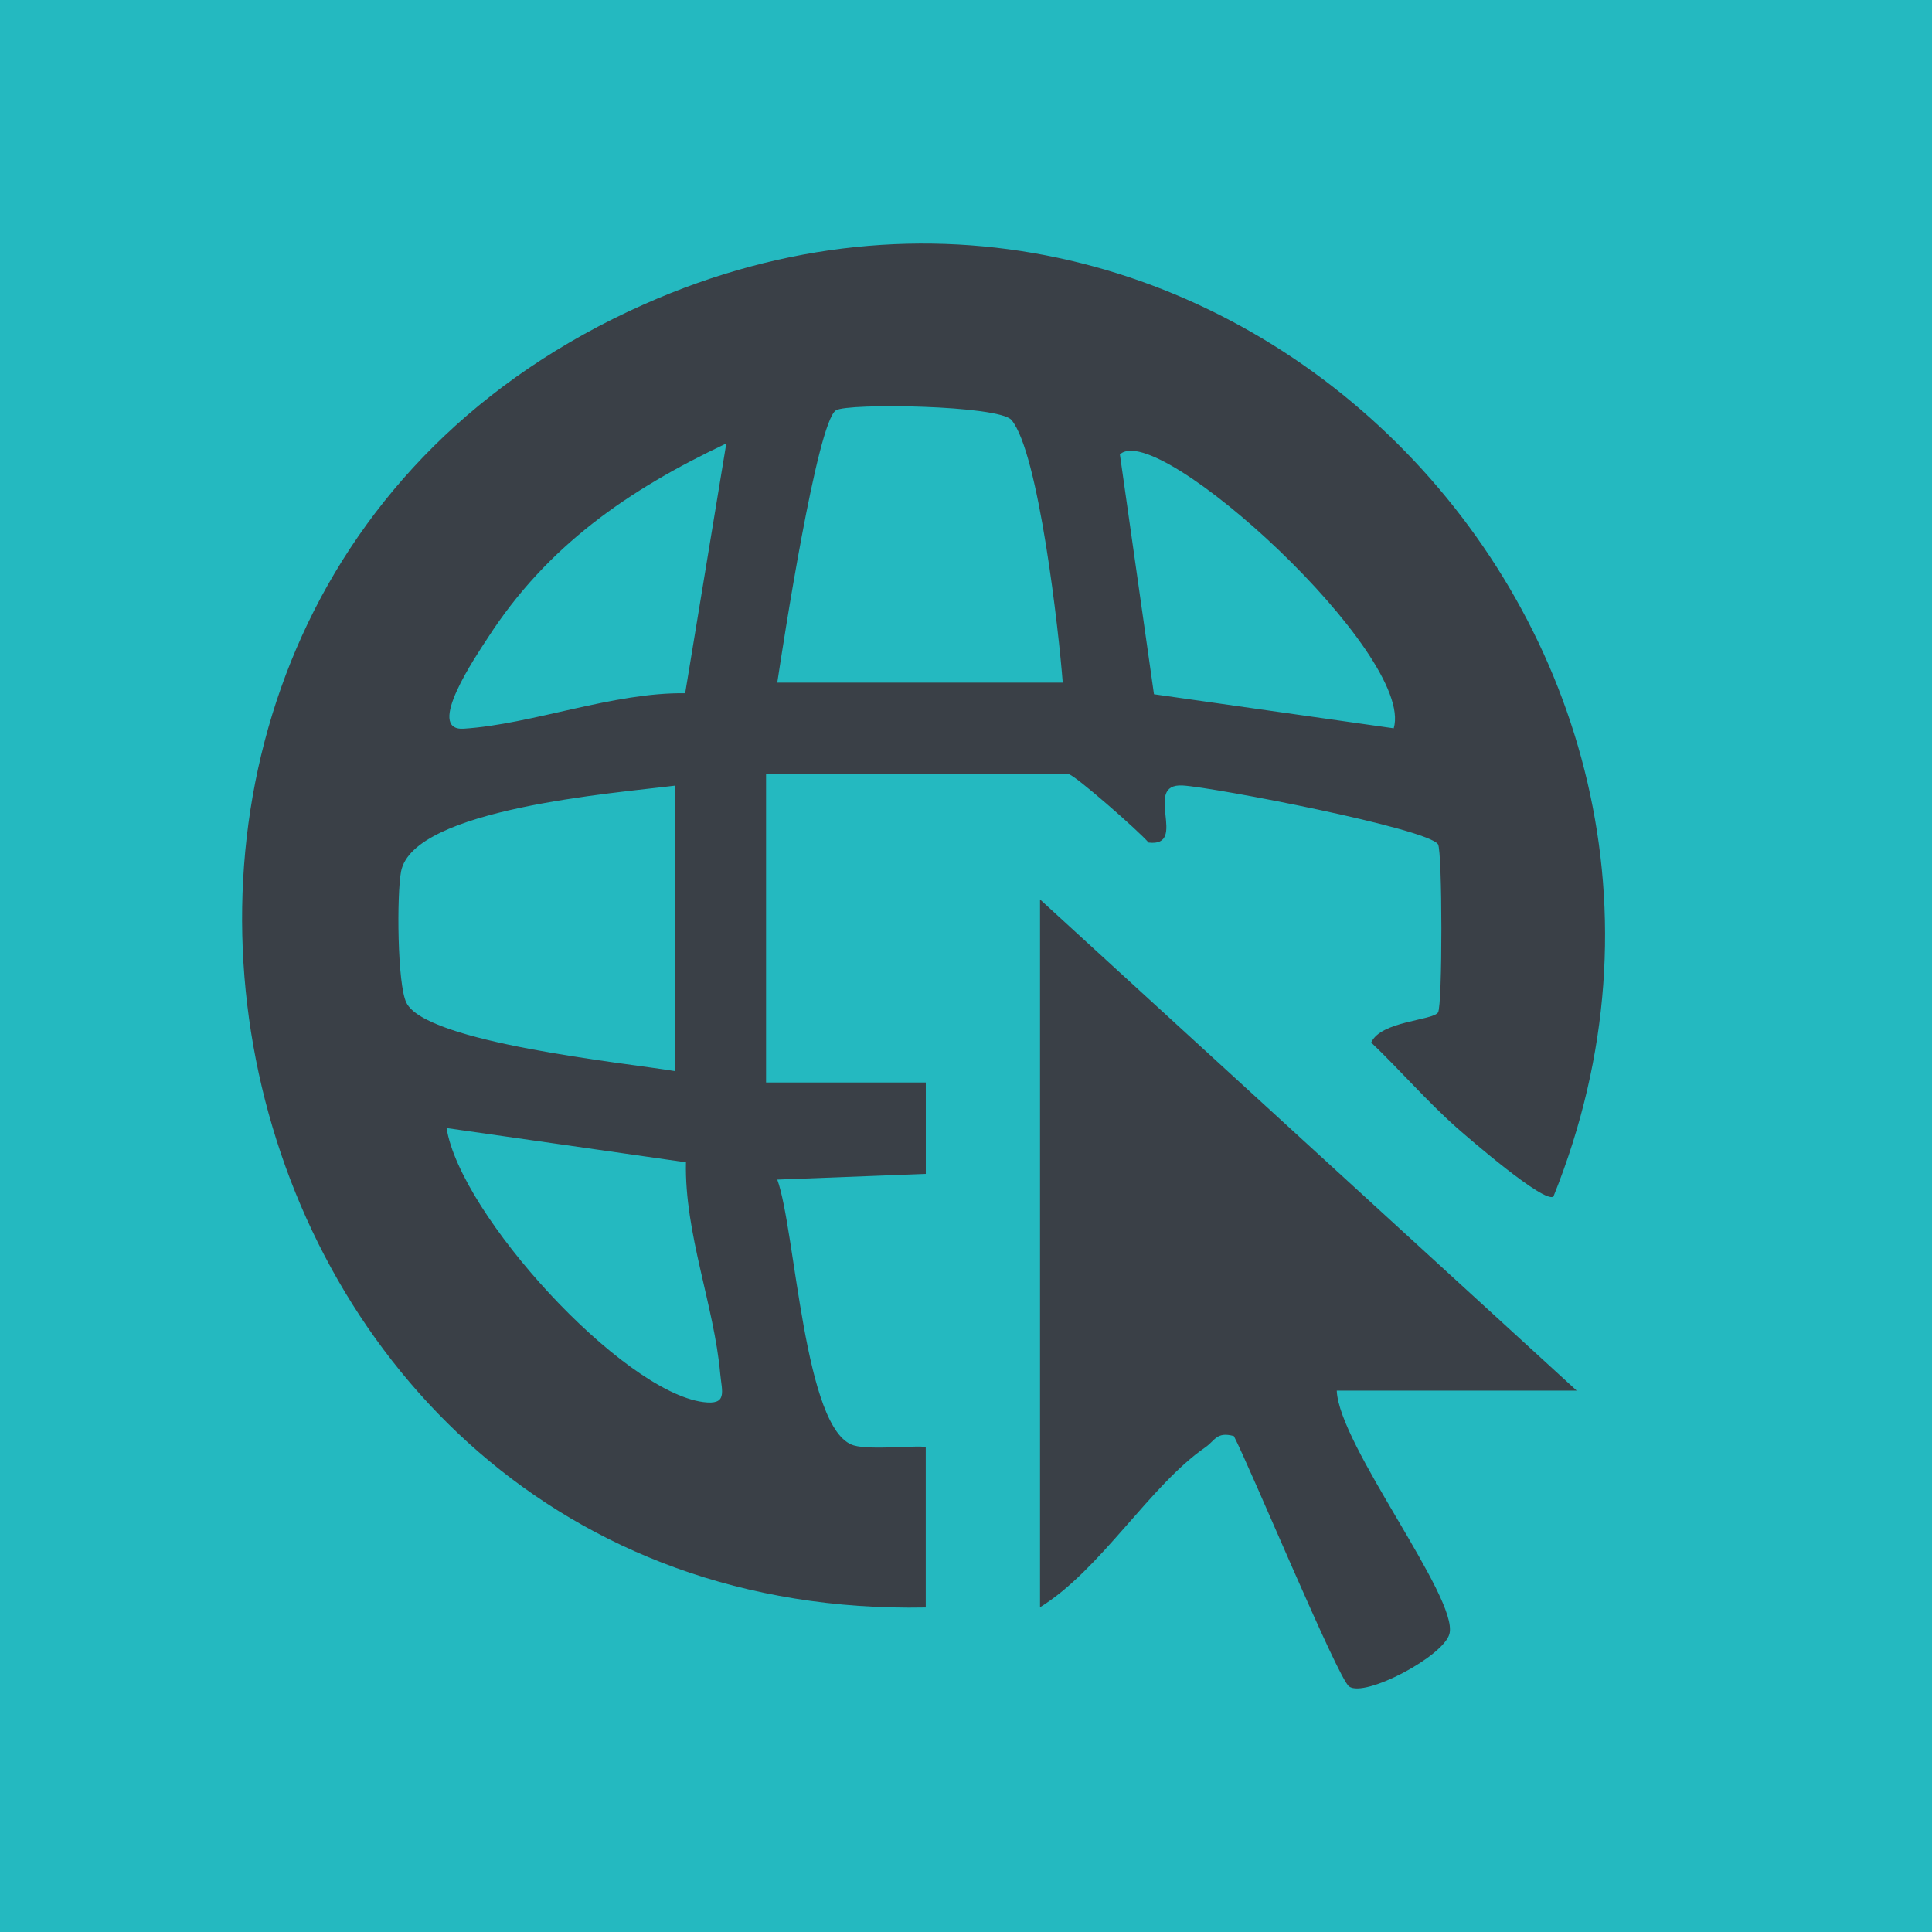 <?xml version="1.0" encoding="UTF-8"?>
<svg id="Layer_1" xmlns="http://www.w3.org/2000/svg" version="1.1" viewBox="0 0 410 410">
  <!-- Generator: Adobe Illustrator 29.6.1, SVG Export Plug-In . SVG Version: 2.1.1 Build 9)  -->
  <rect x="-1.3" y="-.4" width="412" height="411.5" fill="#24b9c0" stroke="#24b9c0" stroke-miterlimit="10"/>
  <g>
    <path d="M196.48,341.13C41.11,344.24-5.77,127.85,136.71,64.57c120.26-53.42,241.45,68.94,192.95,189.36-1.94,1.5-17.86-12.28-20.49-14.59-6.38-5.66-12-12.2-18.18-18.1,2.02-4.57,13.05-4.65,14.18-6.38.97-1.5.93-34.19,0-35.68-2.14-3.35-47.4-12.08-54.19-12.49-8.65-.48,1.33,13.13-7.23,12.12-2.14-2.51-15.84-14.51-16.97-14.51h-64.21v65.42h33.9v19.4l-31.52,1.21c3.88,10.59,5.62,53.3,16.24,56.41,3.8,1.13,15.27-.28,15.27.48v33.9ZM225.53,144.9c-.81-10.71-5.09-48.85-10.87-55.76-2.63-3.15-34.75-3.64-37.26-2.06-4,2.55-11.23,49.66-12.45,57.79h60.57v.04ZM145.4,147.13l8.73-53.02c-20.77,9.82-38.03,21.7-50.67,41.34-2.34,3.6-13.34,19.72-5.05,19.19,14.51-.93,31.76-7.76,47.04-7.52h-.04ZM295.77,154.56c4.61-15.68-50.27-65.79-58.11-58.11l7.23,50.88,50.88,7.23ZM143.18,166.73c-12.45,1.58-55.52,4.85-58.07,18.22-.93,4.85-.81,23.92,1.13,27.84,4.16,8.49,46.43,12.77,56.98,14.51v-60.57h-.04ZM145.6,246.66l-50.83-7.27c2.91,18.39,37.18,55.89,54.47,58.15,5.21.69,3.96-2.18,3.6-6.02-1.29-14.47-7.6-29.86-7.27-44.85,0,0,.04,0,.04,0Z" fill="#3a4047"/>
    <path d="M334.56,295.11h-50.88c.44,11.56,25.86,43.97,23.92,51.6-1.21,4.77-17.94,13.62-21.3,11.19-2.38-1.7-20.93-46.35-24.45-53.14-3.68-1.01-4,.97-6.06,2.38-11.72,8.08-22.27,26.06-35.08,33.94v-150.2l113.83,104.18h0v.04Z" fill="#3a4047"/>
  </g>
</svg>